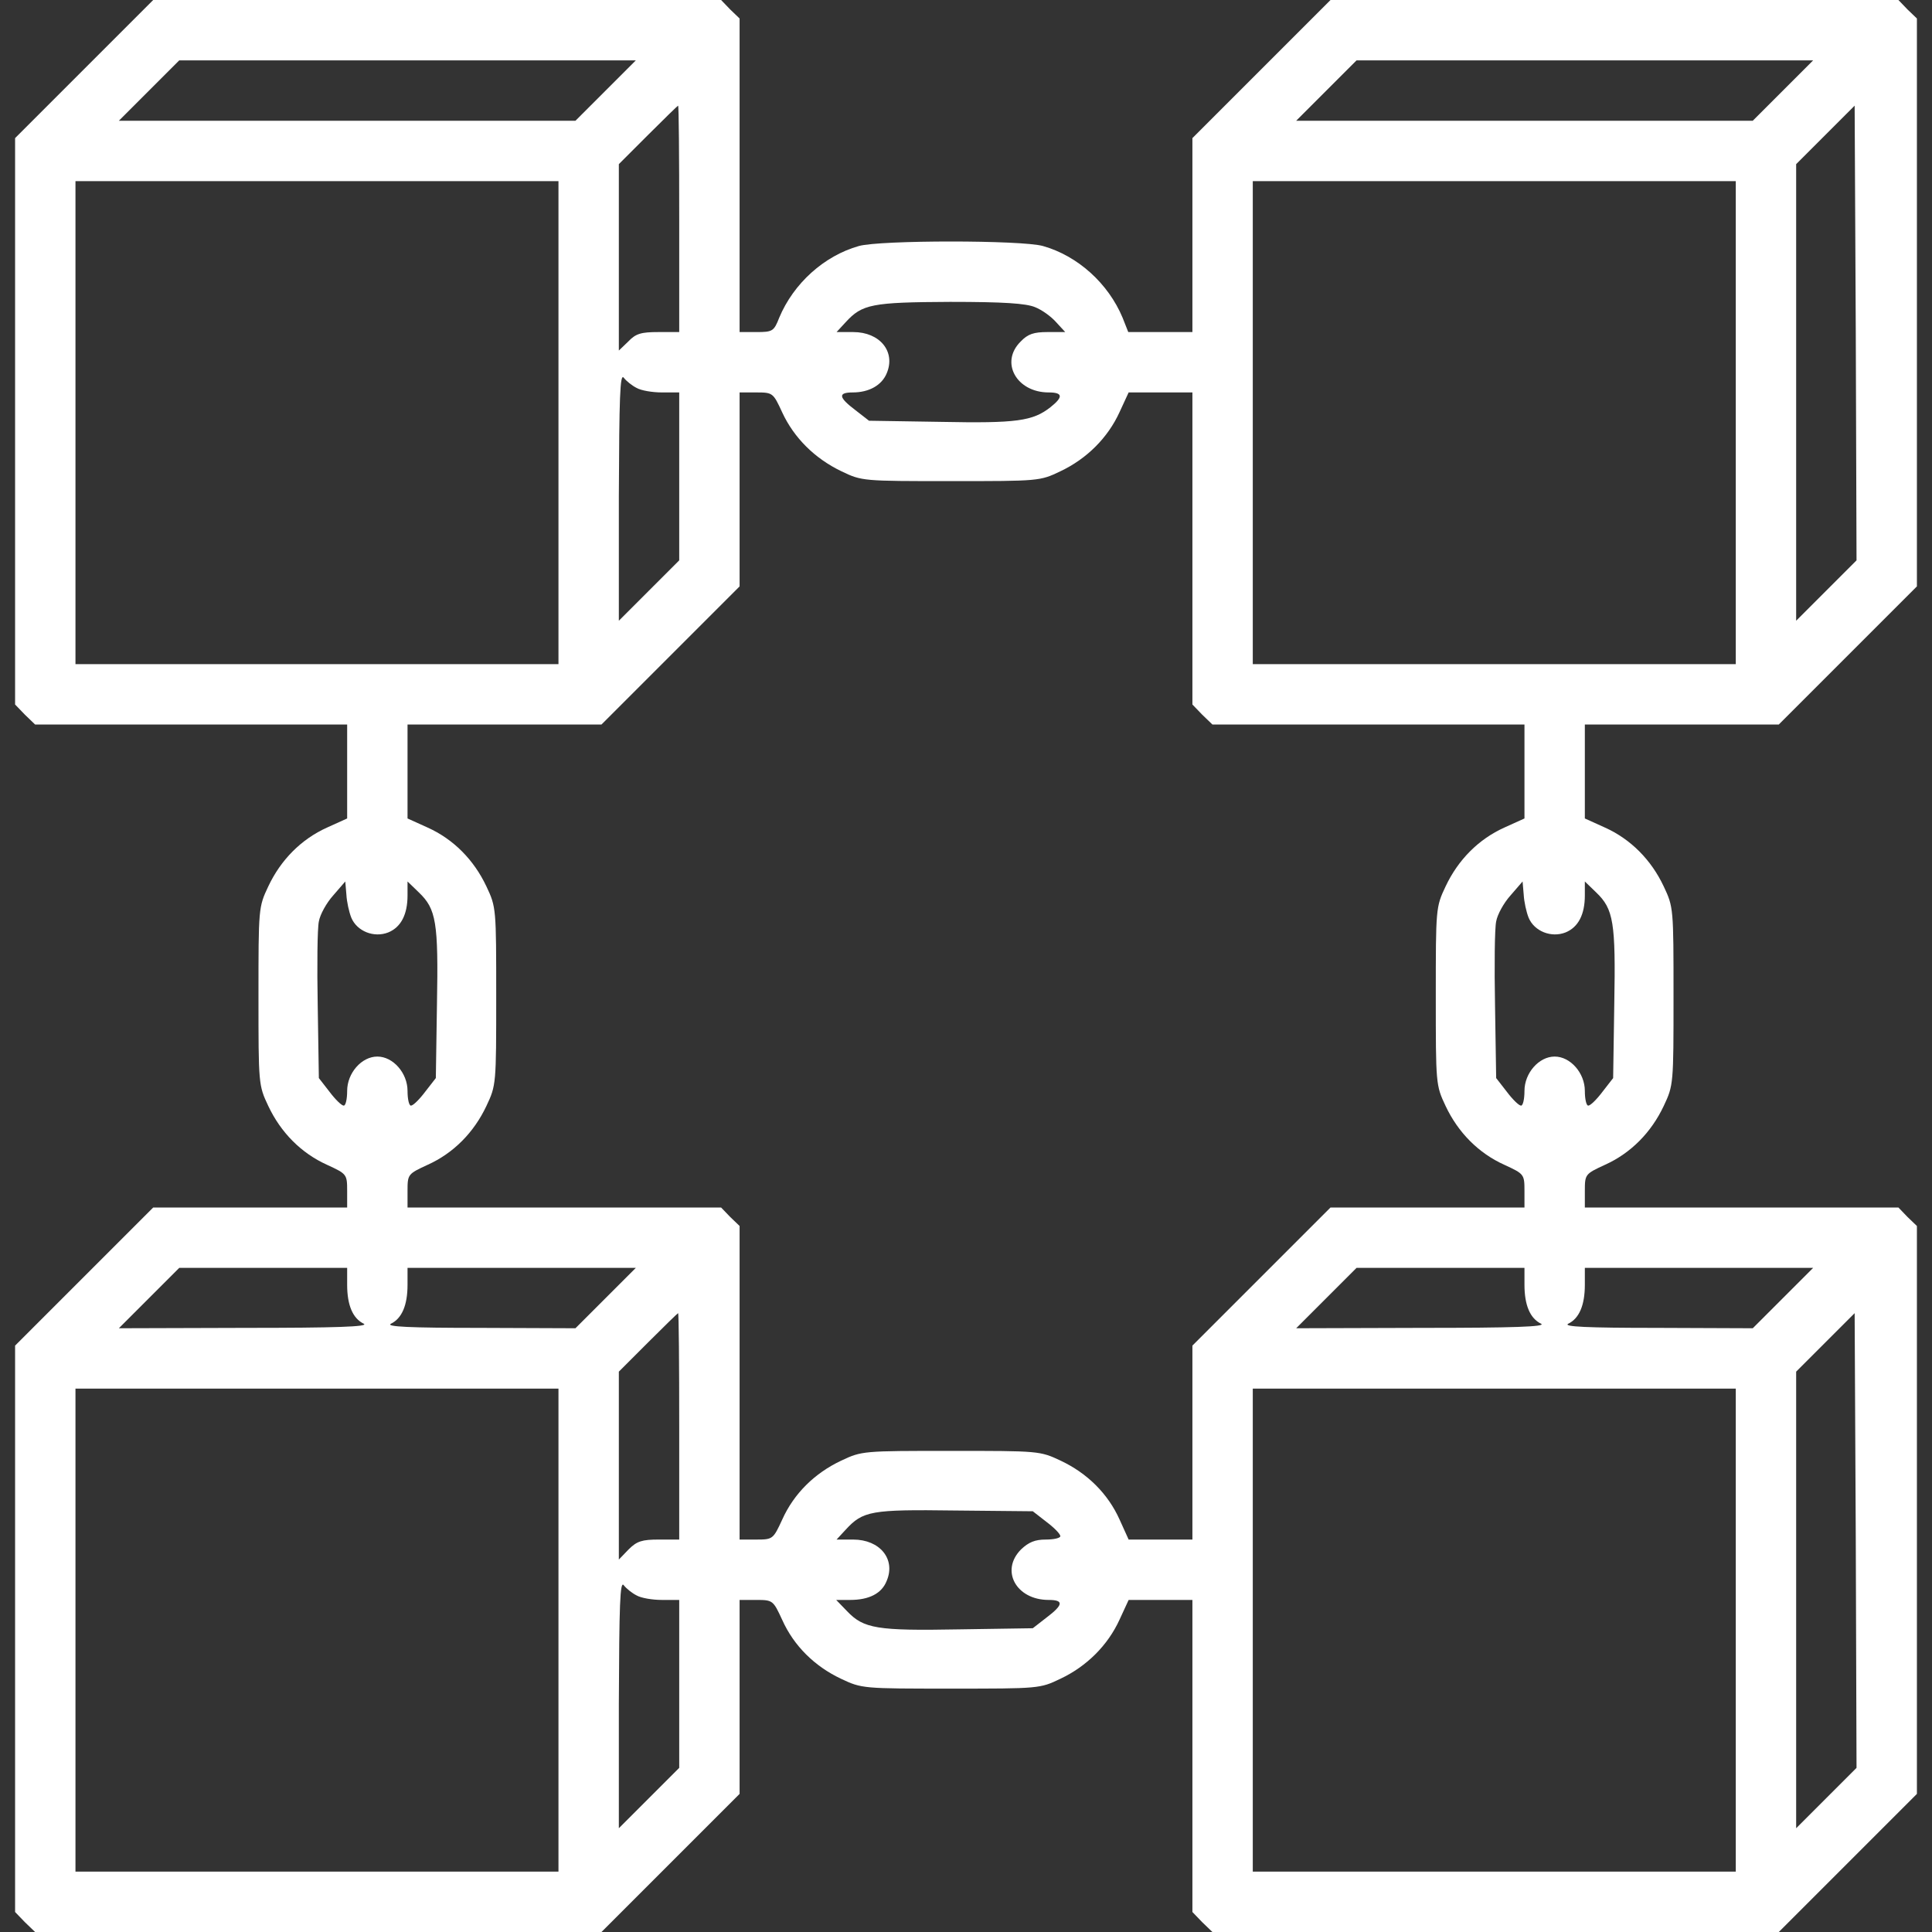 <?xml version="1.0" standalone="no"?>
<!DOCTYPE svg PUBLIC "-//W3C//DTD SVG 20010904//EN"
 "http://www.w3.org/TR/2001/REC-SVG-20010904/DTD/svg10.dtd">
<svg version="1.0" xmlns="http://www.w3.org/2000/svg"
 width="512pt" height="512pt" viewBox="0 0 512 512"
 preserveAspectRatio="xMidYMid meet" stroke-width="1">

<rect x="0" y="0" width="512" height="512" fill="#333333" stroke="none"/>

<g transform="translate(0,512) scale(0.1,-0.1)"
fill="#fff" stroke="none">
<path d="M223 4937 l-183 -183 0 -750 0 -751 26 -27 27 -26 413 0 414 0 0
-124 0 -125 -53 -24 c-69 -31 -123 -86 -156 -156 -26 -55 -26 -58 -26 -291 0
-233 0 -236 26 -291 33 -70 87 -125 156 -156 52 -24 53 -25 53 -69 l0 -44
-257 0 -257 0 -183 -183 -183 -183 0 -750 0 -751 26 -27 27 -26 751 0 750 0
183 183 183 183 0 257 0 257 44 0 c44 0 45 -1 69 -53 31 -69 86 -123 156 -156
55 -26 58 -26 291 -26 233 0 236 0 290 26 70 33 126 89 157 157 l24 52 85 0
84 0 0 -414 0 -413 26 -27 27 -26 751 0 750 0 183 183 183 183 0 752 0 753
-25 24 -24 25 -416 0 -415 0 0 44 c0 44 1 45 53 69 69 31 123 86 156 156 26
55 26 58 26 291 0 233 0 236 -26 291 -33 70 -87 125 -156 156 l-53 24 0 125 0
124 257 0 257 0 183 183 183 183 0 752 0 753 -25 24 -24 25 -753 0 -752 0
-183 -183 -183 -183 0 -257 0 -257 -85 0 -85 0 -15 38 c-38 91 -119 164 -211
190 -56 16 -432 16 -488 0 -92 -26 -173 -99 -211 -190 -14 -36 -18 -38 -60
-38 l-45 0 0 415 0 416 -25 24 -24 25 -753 0 -752 0 -183 -183z m1382 -57
l-80 -80 -605 0 -605 0 80 80 80 80 605 0 605 0 -80 -80z m3120 0 l-80 -80
-605 0 -605 0 80 80 80 80 605 0 605 0 -80 -80z m-2925 -340 l0 -300 -55 0
c-46 0 -60 -4 -80 -25 l-25 -24 0 247 0 247 77 77 c43 43 79 78 80 78 2 0 3
-135 3 -300z m3040 -985 l-80 -80 0 605 0 605 78 78 77 77 3 -602 2 -603 -80
-80z m-3360 445 l0 -640 -640 0 -640 0 0 640 0 640 640 0 640 0 0 -640z m3120
0 l0 -640 -640 0 -640 0 0 640 0 640 640 0 640 0 0 -640z m-1857 306 c18 -7
43 -25 56 -40 l24 -26 -47 0 c-36 0 -52 -5 -71 -25 -56 -55 -11 -135 74 -135
38 0 39 -12 5 -39 -47 -37 -90 -43 -290 -39 l-191 3 -36 28 c-45 34 -47 47 -7
47 43 0 77 19 90 51 24 57 -18 109 -89 109 l-44 0 24 26 c44 48 69 53 277 54
142 0 201 -4 225 -14z m-1056 -214 c12 -7 42 -12 67 -12 l46 0 0 -223 0 -222
-80 -80 -80 -80 0 330 c1 262 3 327 13 314 7 -9 22 -21 34 -27z m386 -65 c31
-67 86 -122 157 -156 54 -26 57 -26 290 -26 233 0 236 0 290 26 70 33 126 89
157 157 l24 52 85 0 84 0 0 -414 0 -413 26 -27 27 -26 413 0 414 0 0 -124 0
-125 -53 -24 c-69 -31 -123 -86 -156 -156 -26 -55 -26 -58 -26 -291 0 -233 0
-236 26 -291 33 -70 87 -125 156 -156 52 -24 53 -25 53 -69 l0 -44 -257 0
-257 0 -183 -183 -183 -183 0 -257 0 -257 -84 0 -85 0 -24 53 c-31 69 -86 123
-156 156 -55 26 -58 26 -291 26 -233 0 -236 0 -291 -26 -70 -33 -125 -87 -156
-156 -24 -52 -25 -53 -69 -53 l-44 0 0 415 0 416 -25 24 -24 25 -416 0 -415 0
0 44 c0 44 1 45 53 69 69 31 123 86 156 156 26 55 26 58 26 291 0 233 0 236
-26 291 -33 70 -87 125 -156 156 l-53 24 0 125 0 124 257 0 257 0 183 183 183
183 0 257 0 257 44 0 c44 0 45 -1 69 -53z m-1142 -1339 c15 -36 60 -54 98 -39
34 14 51 48 51 98 l0 37 30 -29 c46 -44 52 -79 48 -296 l-3 -196 -28 -36 c-15
-20 -32 -37 -38 -37 -5 0 -9 17 -9 39 0 47 -38 91 -80 91 -42 0 -80 -44 -80
-91 0 -22 -4 -39 -9 -39 -6 0 -23 17 -38 37 l-28 36 -3 191 c-2 105 -1 206 3
224 3 18 20 49 38 69 l32 37 3 -35 c1 -19 7 -46 13 -61z m3120 0 c15 -36 60
-54 98 -39 34 14 51 48 51 98 l0 37 30 -29 c46 -44 52 -79 48 -296 l-3 -196
-28 -36 c-15 -20 -32 -37 -38 -37 -5 0 -9 17 -9 39 0 47 -38 91 -80 91 -42 0
-80 -44 -80 -91 0 -22 -4 -39 -9 -39 -6 0 -23 17 -38 37 l-28 36 -3 191 c-2
105 -1 206 3 224 3 18 20 49 38 69 l32 37 3 -35 c1 -19 7 -46 13 -61z m-3131
-973 c0 -54 15 -89 44 -103 15 -8 -76 -11 -314 -11 l-335 -1 80 80 80 80 222
0 223 0 0 -45z m685 -35 l-80 -80 -255 1 c-183 0 -249 3 -234 11 29 14 44 49
44 103 l0 45 302 0 303 0 -80 -80z m2435 35 c0 -54 15 -89 44 -103 15 -8 -76
-11 -314 -11 l-335 -1 80 80 80 80 222 0 223 0 0 -45z m685 -35 l-80 -80 -255
1 c-183 0 -249 3 -234 11 29 14 44 49 44 103 l0 45 302 0 303 0 -80 -80z
m-2925 -340 l0 -300 -54 0 c-44 0 -58 -4 -80 -26 l-26 -27 0 249 0 249 77 77
c43 43 79 78 80 78 2 0 3 -135 3 -300z m3040 -985 l-80 -80 0 605 0 605 78 78
77 77 3 -602 2 -603 -80 -80z m-3360 445 l0 -640 -640 0 -640 0 0 640 0 640
640 0 640 0 0 -640z m3120 0 l0 -640 -640 0 -640 0 0 640 0 640 640 0 640 0 0
-640z m-1827 287 c20 -15 37 -32 37 -38 0 -5 -17 -9 -39 -9 -28 0 -45 -7 -65
-26 -56 -56 -13 -134 73 -134 41 0 39 -13 -6 -47 l-36 -28 -196 -3 c-217 -4
-252 2 -296 48 l-29 30 37 0 c50 0 84 17 97 51 24 57 -18 109 -89 109 l-44 0
24 26 c46 50 67 54 290 51 l206 -2 36 -28z m-1086 -195 c12 -7 42 -12 67 -12
l46 0 0 -223 0 -222 -80 -80 -80 -80 0 330 c1 262 3 327 13 314 7 -9 22 -21
34 -27z"/>
</g>
</svg>
